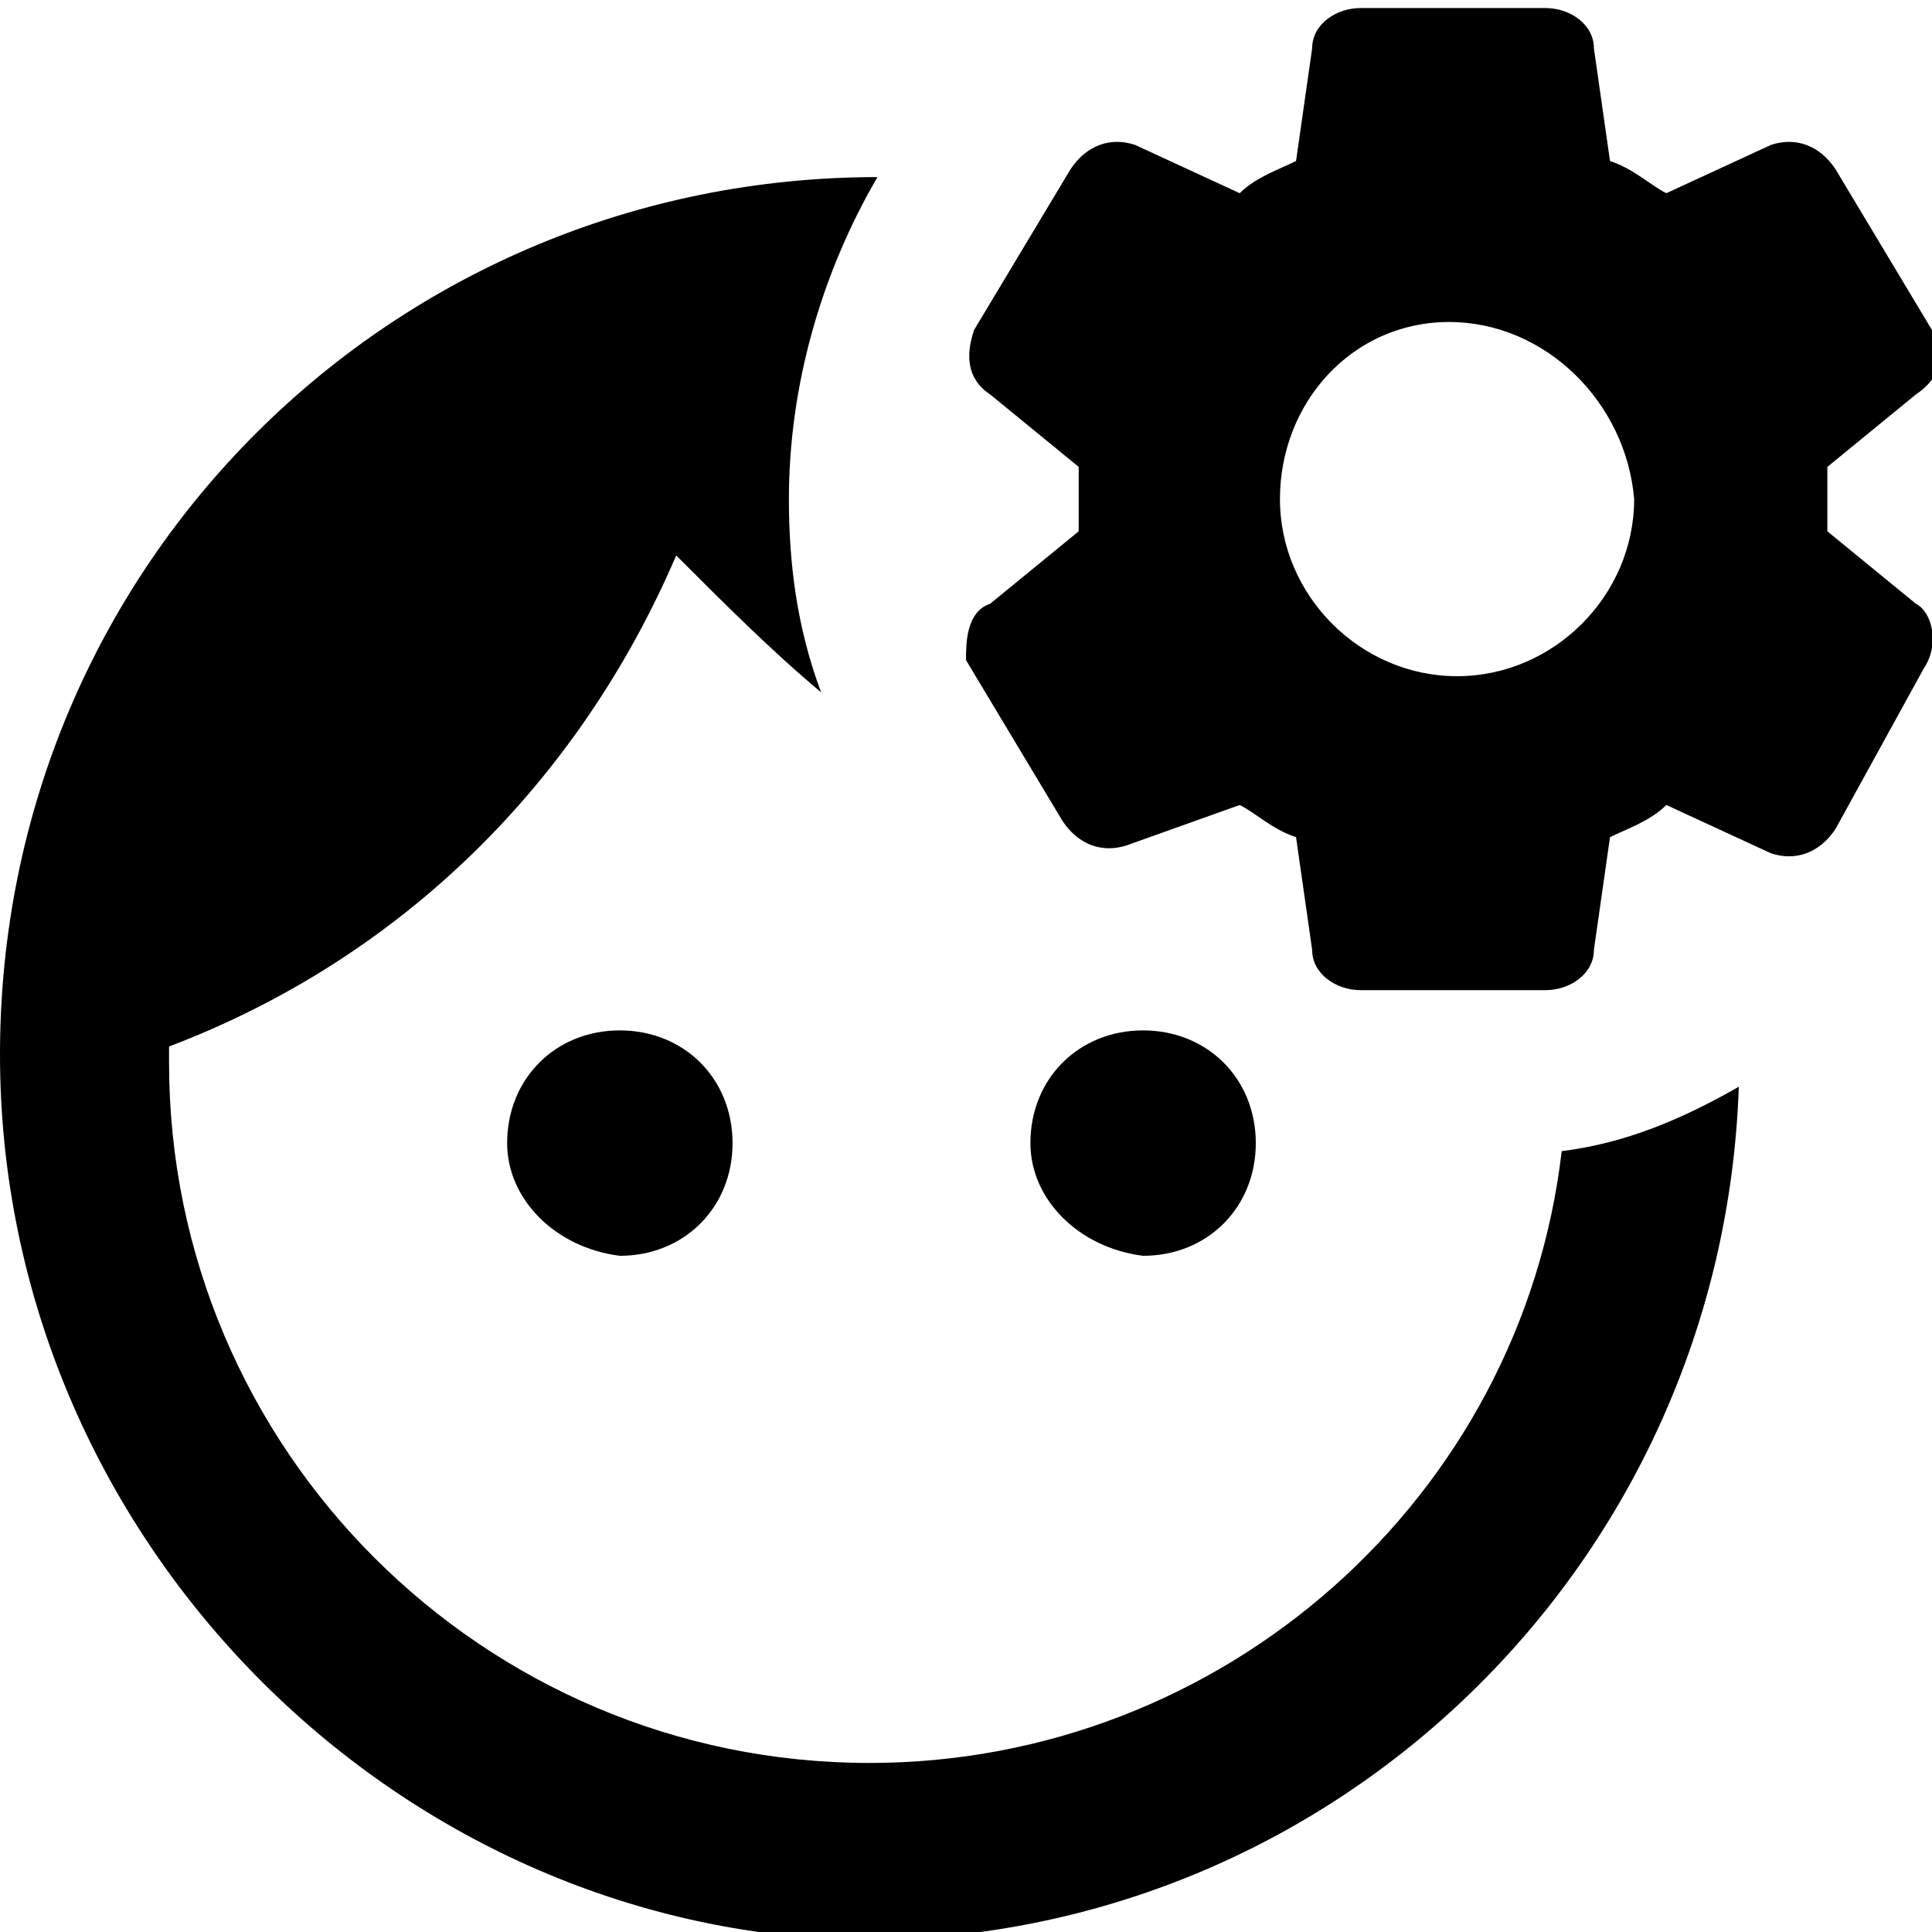 <?xml version="1.0" encoding="utf-8"?>
<!-- Generator: Adobe Illustrator 25.3.1, SVG Export Plug-In . SVG Version: 6.00 Build 0)  -->
<svg version="1.1" id="Icons" xmlns="http://www.w3.org/2000/svg" xmlns:xlink="http://www.w3.org/1999/xlink" x="0px" y="0px"
	 viewBox="0 0 24 24" style="enable-background:new 0 0 24 24;" xml:space="preserve">
<path id="user_settings" d="M0,13.1C0,7,4.9,2.2,10.9,2.2c-0.7,1.2-1.1,2.6-1.1,4c0,0.8,0.1,1.6,0.4,2.4C9.6,8.1,9,7.5,8.4,6.9
	C7.2,9.7,5,11.9,2.1,13c0,0.1,0,0.1,0,0.2c0,4.8,3.9,8.7,8.7,8.7c4.4,0,8.1-3.3,8.6-7.6c0.8-0.1,1.5-0.4,2.2-0.8
	c-0.2,5.9-5,10.6-10.9,10.6C4.9,24,0,19.1,0,13.1z M12.8,14.2c0-0.8,0.6-1.4,1.4-1.4c0.8,0,1.4,0.6,1.4,1.4c0,0.8-0.6,1.4-1.4,1.4
	C13.4,15.5,12.8,14.9,12.8,14.2z M6.3,14.2c0-0.8,0.6-1.4,1.4-1.4s1.4,0.6,1.4,1.4l0,0c0,0.8-0.6,1.4-1.4,1.4l0,0
	C6.9,15.5,6.3,14.9,6.3,14.2L6.3,14.2z M16.9,12.3c-0.3,0-0.6-0.2-0.6-0.5l-0.2-1.4c-0.3-0.1-0.5-0.3-0.7-0.4L14,10.5
	c-0.3,0.1-0.6,0-0.8-0.3l-1.2-2c0-0.2,0-0.6,0.3-0.7l1.1-0.9c0-0.1,0-0.3,0-0.4s0-0.3,0-0.4l-1.1-0.9C12,4.7,12,4.4,12.1,4.1l1.2-2
	c0.2-0.3,0.5-0.4,0.8-0.3l1.3,0.6c0.2-0.2,0.5-0.3,0.7-0.4l0.2-1.4c0-0.3,0.3-0.5,0.6-0.5h2.3c0.3,0,0.6,0.2,0.6,0.5L20,2
	c0.3,0.1,0.5,0.3,0.7,0.4L22,1.8c0.3-0.1,0.6,0,0.8,0.3l1.2,2c0.2,0.3,0.1,0.6-0.2,0.8l-1.1,0.9c0,0.1,0,0.3,0,0.4s0,0.3,0,0.4
	l1.1,0.9C24,7.6,24.1,8,23.9,8.3l-1.1,2c-0.2,0.3-0.5,0.4-0.8,0.3L20.7,10c-0.2,0.2-0.5,0.3-0.7,0.4l-0.2,1.4c0,0.3-0.3,0.5-0.6,0.5
	C19.2,12.3,16.9,12.3,16.9,12.3z M15.9,6.2c0,1.2,1,2.2,2.2,2.2s2.2-1,2.2-2.2C20.2,5,19.2,4,18,4S15.9,5,15.9,6.2L15.9,6.2z"/>
</svg>
